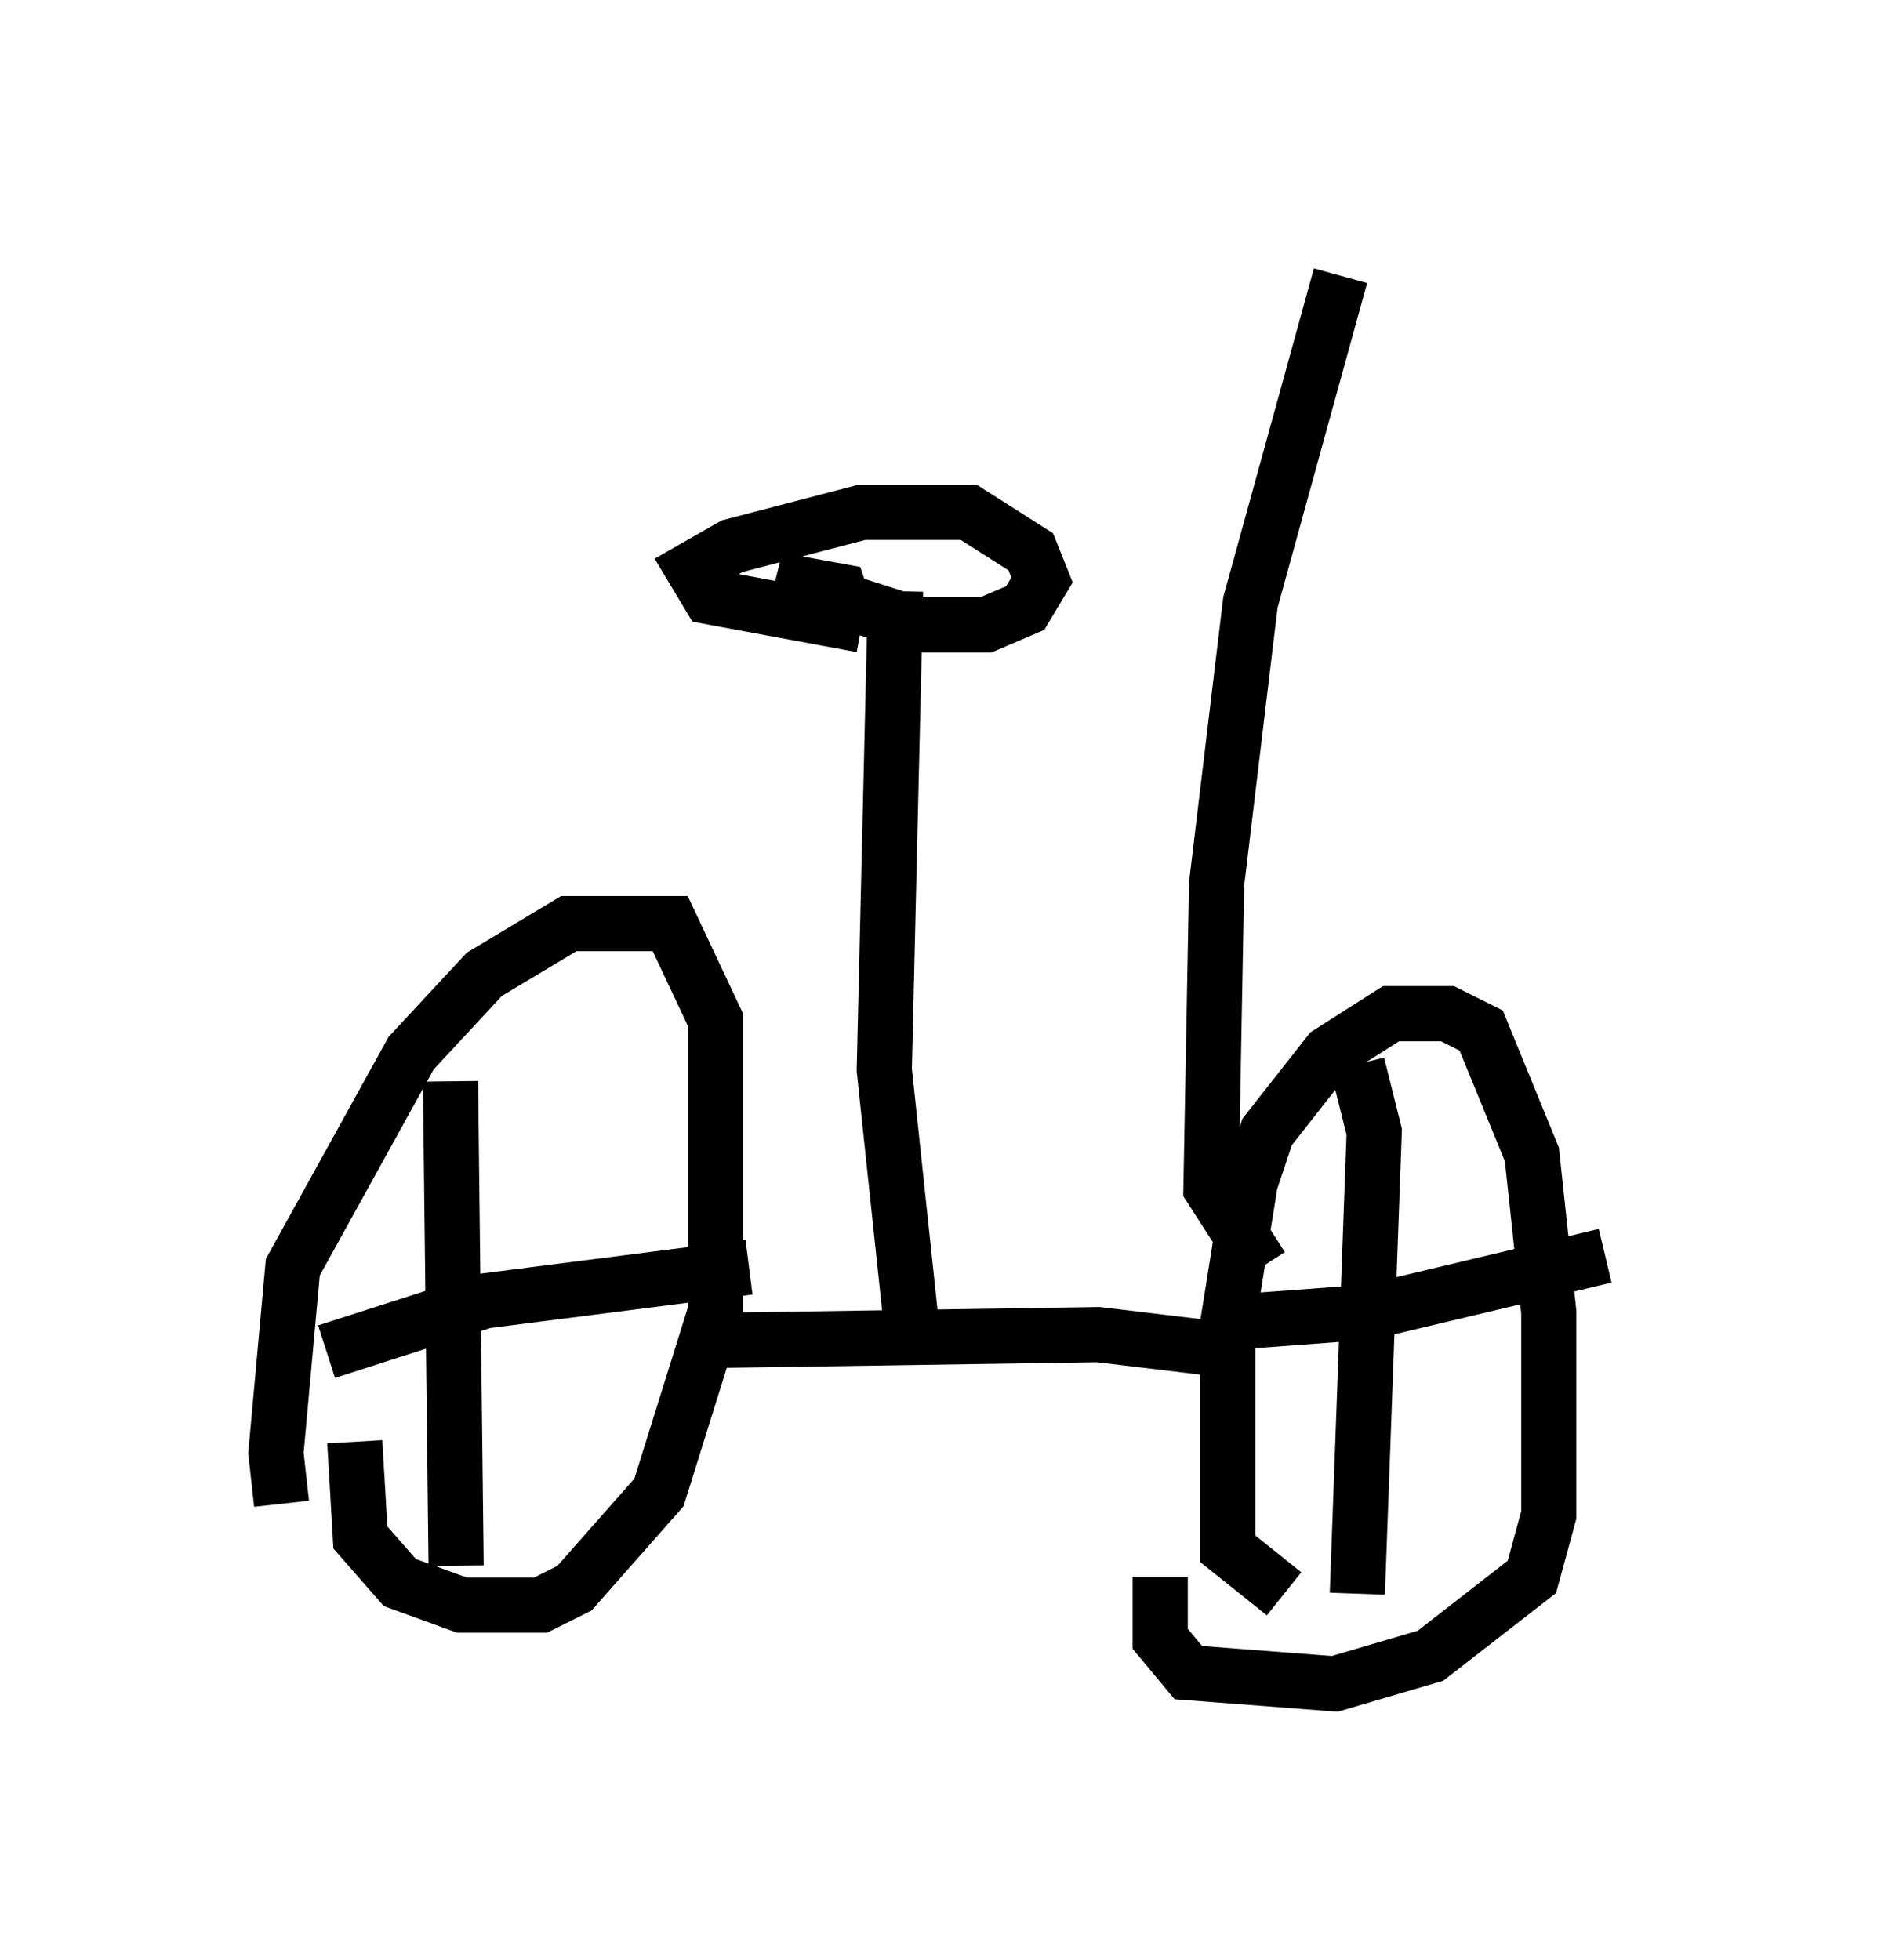 <?xml version="1.0" encoding="utf-8" ?>
<svg baseProfile="full" height="35.521" version="1.1" width="34.092" xmlns="http://www.w3.org/2000/svg" xmlns:ev="http://www.w3.org/2001/xml-events" xmlns:xlink="http://www.w3.org/1999/xlink"><defs /><rect fill="white" height="35.521" width="34.092" x="0" y="0" /><path d="M5.613, 27.765 m-0.51, -0.51 l-0.102, -0.919 0.306, -3.369 l2.144, -3.879 1.327, -1.429 l1.531, -0.919 1.838, 0.0 l0.817, 1.735 0.0, 5.308 l-1.021, 3.267 -1.531, 1.735 l-0.613, 0.306 -1.429, 0.0 l-1.123, -0.408 -0.715, -0.817 l-0.102, -1.735 m1.735, -6.533 l0.102, 8.779 m-2.348, -3.879 l2.858, -0.919 4.798, -0.613 m9.698, 5.921 l-1.021, -0.817 0.0, -4.083 l0.408, -2.552 0.306, -0.919 l1.123, -1.429 1.123, -0.715 l1.021, 0.0 0.613, 0.306 l0.919, 2.246 0.306, 2.858 l0.0, 3.675 -0.306, 1.123 l-1.838, 1.429 -1.735, 0.51 l-2.654, -0.204 -0.51, -0.613 l0.0, -1.123 m3.573, -9.29 l0.306, 1.225 -0.306, 8.371 m-2.552, -4.9 l2.756, -0.204 4.288, -1.021 m-15.925, 1.531 l6.738, -0.102 2.552, 0.306 m-5.921, -0.306 l-0.51, -4.798 0.204, -8.677 m-0.613, 0.613 l-2.756, -0.51 -0.306, -0.51 l0.715, -0.408 2.348, -0.613 l1.94, 0.0 1.123, 0.715 l0.204, 0.51 -0.306, 0.51 l-0.715, 0.306 -1.225, 0.0 l-2.552, -0.817 1.123, 0.204 l0.102, 0.306 m7.554, 11.944 l-0.919, -1.429 0.102, -5.513 l0.613, -5.104 1.633, -5.921 " fill="none" stroke="black" stroke-width="1" /></svg>